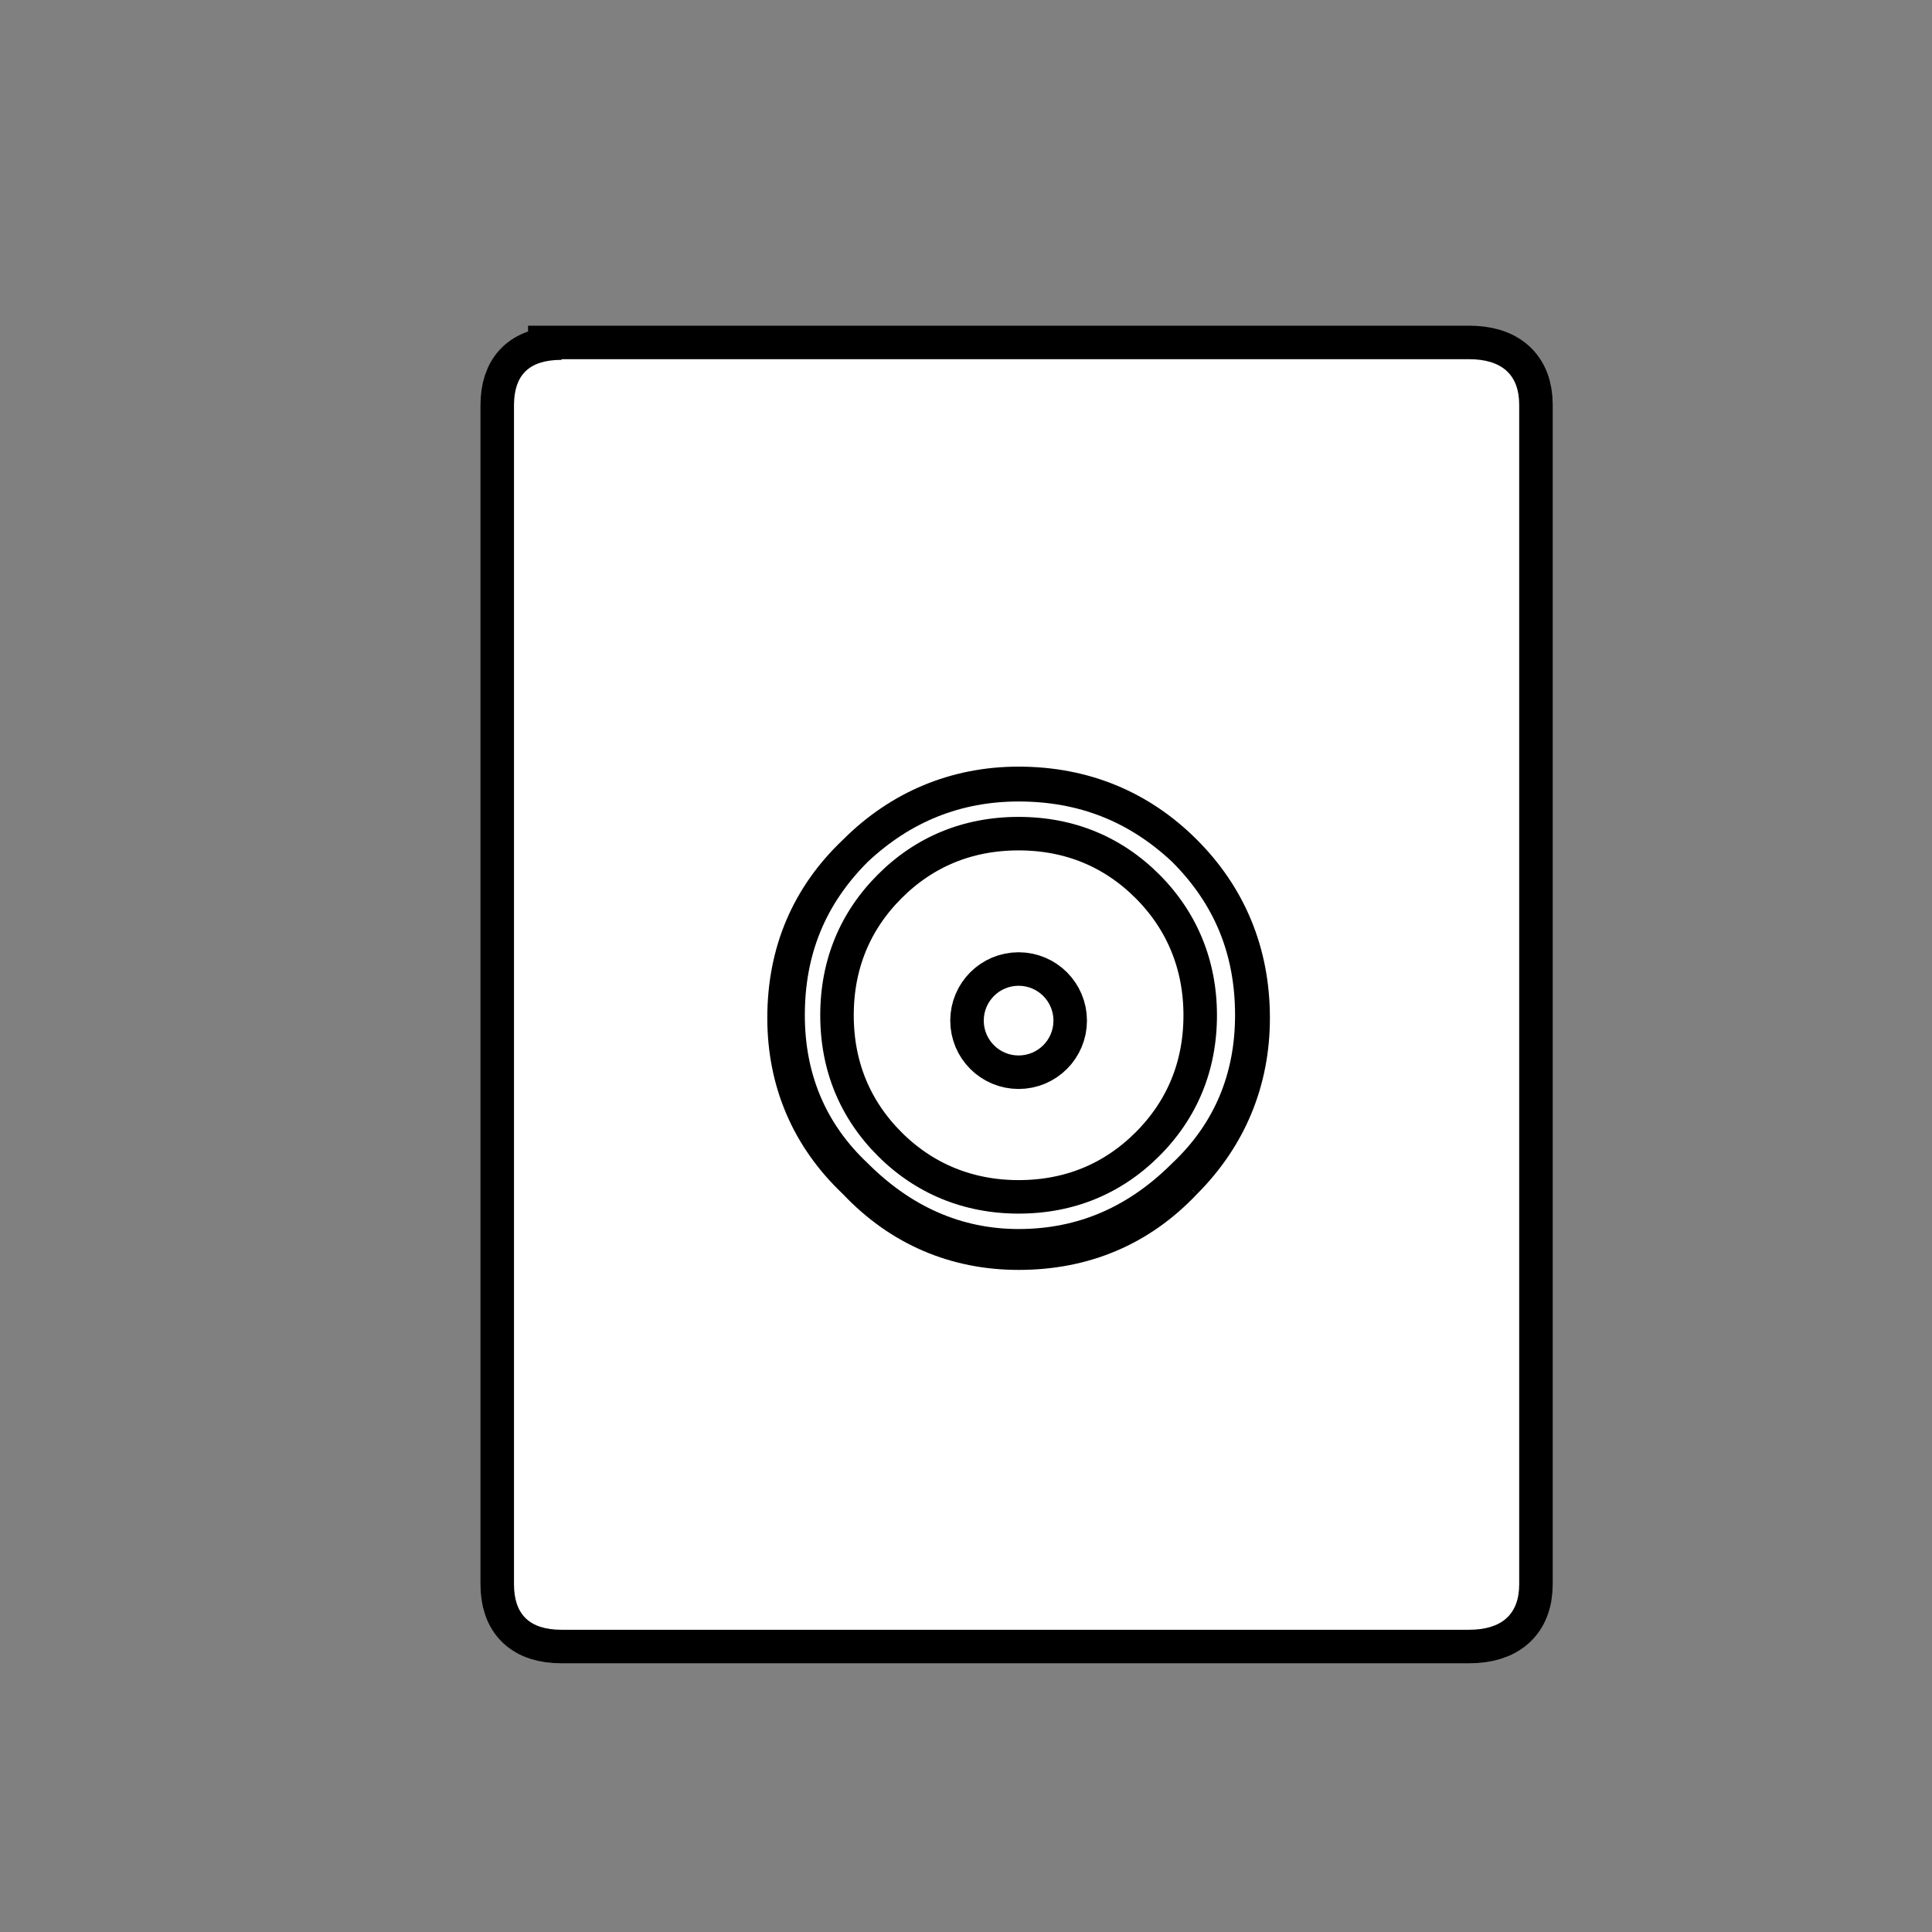 <svg version="1.1" id="Layer_1" xmlns="http://www.w3.org/2000/svg" xmlns:xlink="http://www.w3.org/1999/xlink" x="0px" y="0px" width="28.83px" height="28.83px" viewBox="0 2.15 28.83 28.83" enable-background="new 0 2.15 28.83 28.83" xml:space="preserve">
	<rect x="0" y="2.15" width="28.83" height="28.83" fill="#808080" stroke="none"/>
	<rect x="10.97" y="12.36" width="9.75" height="10.41" fill="#FFFFFF"></rect>
	<path fill="#FFFFFF" stroke="#000000" stroke-miterlimit="10" d="M17.86,19.97c-0.71,0.75-1.61,1.13-2.66,1.13
		c-1.01,0-1.91-0.38-2.62-1.13c-0.75-0.71-1.13-1.61-1.13-2.63c0-1.05,0.38-1.95,1.13-2.66c0.71-0.71,1.61-1.09,2.62-1.09
		c1.05,0,1.95,0.38,2.66,1.09s1.09,1.61,1.09,2.66C18.95,18.35,18.58,19.25,17.86,19.97 M8.38,7.52c-0.49,0-0.71,0.23-0.71,0.68
		v17.59c0,0.45,0.23,0.68,0.71,0.68h13.54c0.49,0,0.75-0.23,0.75-0.68V8.19c0-0.45-0.26-0.68-0.75-0.68H8.38V7.52z"></path>
	<path fill="#FFFFFF" stroke="#000000" stroke-miterlimit="10" d="M17.3,19.4c-0.56,0.56-1.27,0.86-2.1,0.86
		c-0.82,0-1.54-0.3-2.1-0.86s-0.86-1.27-0.86-2.1s0.3-1.54,0.86-2.1s1.27-0.86,2.1-0.86s1.54,0.3,2.1,0.86
		c0.56,0.56,0.86,1.28,0.86,2.1C18.16,18.13,17.86,18.84,17.3,19.4 M15.2,20.49c0.9,0,1.65-0.34,2.29-0.98
		c0.64-0.6,0.94-1.35,0.94-2.21c0-0.9-0.3-1.65-0.94-2.29c-0.64-0.6-1.39-0.9-2.29-0.9c-0.86,0-1.61,0.3-2.25,0.9
		c-0.64,0.64-0.94,1.39-0.94,2.29c0,0.86,0.3,1.61,0.94,2.21C13.59,20.15,14.34,20.49,15.2,20.49z"></path>
	<circle fill="#FFFFFF" stroke="#000000" stroke-miterlimit="10" cx="15.2" cy="17.38" r="0.52"></circle>
	<path fill="#FFFFFF" d="M17.86,19.97c-0.71,0.75-1.61,1.13-2.66,1.13c-1.01,0-1.91-0.38-2.62-1.13c-0.75-0.71-1.13-1.61-1.13-2.63
		c0-1.05,0.38-1.95,1.13-2.66c0.71-0.71,1.61-1.09,2.62-1.09c1.05,0,1.95,0.38,2.66,1.09s1.09,1.61,1.09,2.66
		C18.95,18.35,18.58,19.25,17.86,19.97 M8.38,7.52c-0.49,0-0.71,0.23-0.71,0.68v17.59c0,0.45,0.23,0.68,0.71,0.68h13.54
		c0.49,0,0.75-0.23,0.75-0.68V8.19c0-0.45-0.26-0.68-0.75-0.68H8.38V7.52z"></path>
	<path fill="#FFFFFF" d="M17.3,19.4c-0.56,0.56-1.27,0.86-2.1,0.86c-0.82,0-1.54-0.3-2.1-0.86s-0.86-1.27-0.86-2.1
		s0.3-1.54,0.86-2.1s1.27-0.86,2.1-0.86s1.54,0.3,2.1,0.86c0.56,0.56,0.86,1.28,0.86,2.1C18.16,18.13,17.86,18.84,17.3,19.4
		 M15.2,20.49c0.9,0,1.65-0.34,2.29-0.98c0.64-0.6,0.94-1.35,0.94-2.21c0-0.9-0.3-1.65-0.94-2.29c-0.64-0.6-1.39-0.9-2.29-0.9
		c-0.86,0-1.61,0.3-2.25,0.9c-0.64,0.64-0.94,1.39-0.94,2.29c0,0.86,0.3,1.61,0.94,2.21C13.59,20.15,14.34,20.49,15.2,20.49z"></path>
	<circle fill="#FFFFFF" cx="15.2" cy="17.38" r="0.52"></circle>
</svg>